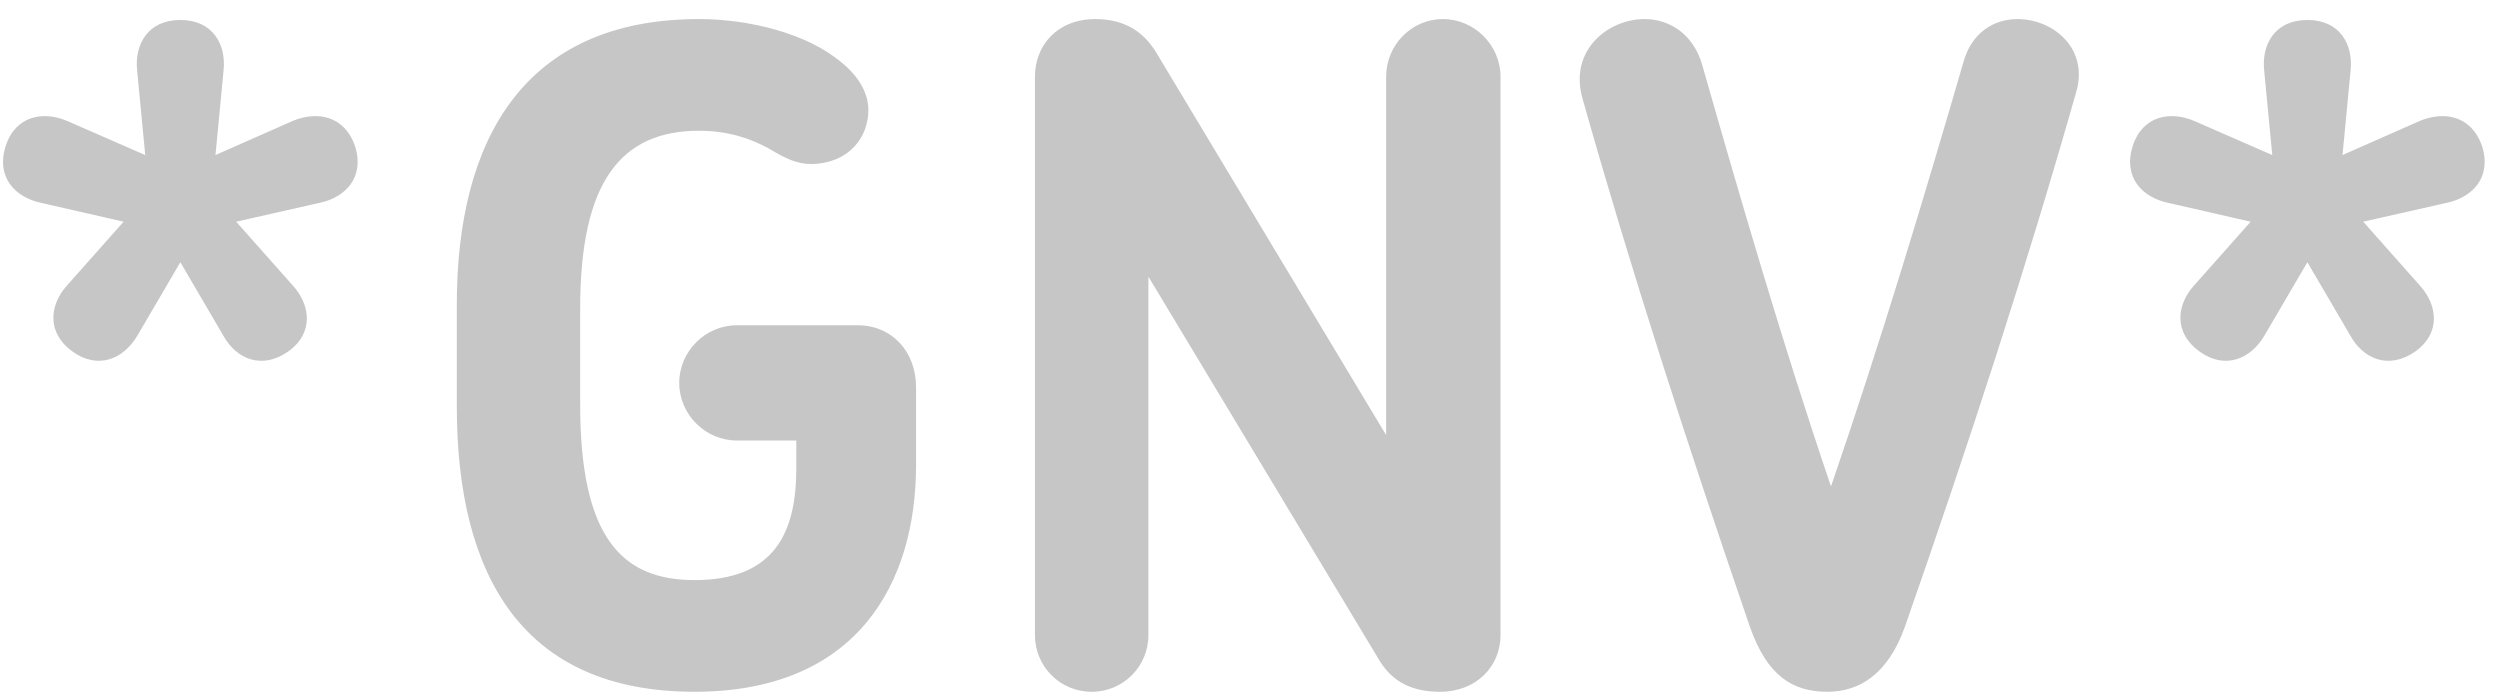<?xml version="1.0" encoding="UTF-8" standalone="no"?>
<svg width="100px" height="28px" viewBox="0 0 100 28" version="1.1" xmlns="http://www.w3.org/2000/svg" xmlns:xlink="http://www.w3.org/1999/xlink" xmlns:sketch="http://www.bohemiancoding.com/sketch/ns">
    <!-- Generator: Sketch 3.5.1 (25234) - http://www.bohemiancoding.com/sketch -->
    <title>city72logo-mobile</title>
    <desc>Created with Sketch.</desc>
    <defs></defs>
    <g id="Page-1" stroke="none" stroke-width="1" fill="none" fill-rule="evenodd" sketch:type="MSPage">
        <g id="t" sketch:type="MSArtboardGroup" transform="translate(-175, -137)" fill="#C6C6C6">
            <path d="M189.202,142.842 C188.77,141.617 187.689,141.437 186.716,141.833 L183.619,143.202 L183.943,139.816 C184.051,138.772 183.51,137.799 182.214,137.799 C180.917,137.799 180.377,138.772 180.485,139.816 L180.809,143.202 L177.675,141.833 C176.738,141.437 175.622,141.617 175.226,142.842 C174.829,144.103 175.622,144.895 176.63,145.111 L179.944,145.868 L177.675,148.425 C176.991,149.182 176.847,150.298 177.891,151.055 C178.936,151.811 179.944,151.343 180.485,150.442 L182.214,147.489 L183.943,150.442 C184.447,151.343 185.456,151.811 186.536,151.055 C187.581,150.298 187.401,149.182 186.716,148.425 L184.447,145.868 L187.797,145.111 C188.806,144.895 189.598,144.103 189.202,142.842 L189.202,142.842 Z M211.643,155.593 L211.643,152.496 C211.643,151.055 210.67,150.01 209.302,150.01 L204.475,150.01 C203.214,150.01 202.169,151.055 202.169,152.316 C202.169,153.576 203.214,154.621 204.475,154.621 L206.852,154.621 L206.852,155.738 C206.852,158.295 205.988,160.204 202.782,160.204 C199.828,160.204 198.207,158.439 198.207,153.18 L198.207,149.326 C198.207,144.283 199.828,142.23 202.962,142.23 C204.151,142.23 205.051,142.554 205.771,142.95 C206.42,143.346 206.888,143.562 207.464,143.562 C208.977,143.526 209.734,142.482 209.734,141.401 C209.734,140.753 209.374,140.068 208.653,139.492 C207.284,138.339 204.979,137.763 202.962,137.763 C195.902,137.763 193.272,142.662 193.272,149.182 L193.272,153.252 C193.272,160.024 195.902,164.671 202.782,164.671 C209.302,164.671 211.643,160.312 211.643,155.593 L211.643,155.593 Z M235.021,162.401 L235.021,140.068 C235.021,138.808 233.976,137.763 232.715,137.763 C231.454,137.763 230.446,138.808 230.446,140.068 L230.446,154.405 L221.224,139.06 C220.684,138.195 219.892,137.763 218.811,137.763 C217.298,137.763 216.398,138.808 216.398,140.068 L216.398,162.401 C216.398,163.662 217.406,164.671 218.667,164.671 C219.928,164.671 220.936,163.662 220.936,162.401 L220.936,148.065 L230.194,163.446 C230.734,164.311 231.526,164.671 232.607,164.671 C234.048,164.671 235.021,163.662 235.021,162.401 L235.021,162.401 Z M258.038,140.717 C258.578,138.952 257.137,137.763 255.697,137.763 C254.76,137.763 253.86,138.303 253.535,139.492 C251.986,144.823 250.221,150.695 248.24,156.458 C246.295,150.731 244.602,144.895 243.089,139.6 C242.729,138.339 241.756,137.763 240.784,137.763 C239.307,137.763 237.758,139.024 238.298,140.933 C240.208,147.705 242.477,154.729 244.998,162.077 C245.683,164.022 246.691,164.671 248.096,164.671 C249.357,164.671 250.51,163.986 251.194,162.077 C253.787,154.657 256.093,147.561 258.038,140.717 L258.038,140.717 Z M274.283,142.842 C273.851,141.617 272.771,141.437 271.798,141.833 L268.7,143.202 L269.024,139.816 C269.132,138.772 268.592,137.799 267.295,137.799 C265.999,137.799 265.458,138.772 265.566,139.816 L265.891,143.202 L262.757,141.833 C261.82,141.437 260.704,141.617 260.307,142.842 C259.911,144.103 260.704,144.895 261.712,145.111 L265.026,145.868 L262.757,148.425 C262.072,149.182 261.928,150.298 262.973,151.055 C264.017,151.811 265.026,151.343 265.566,150.442 L267.295,147.489 L269.024,150.442 C269.529,151.343 270.537,151.811 271.618,151.055 C272.663,150.298 272.482,149.182 271.798,148.425 L269.529,145.868 L272.879,145.111 C273.887,144.895 274.68,144.103 274.283,142.842 L274.283,142.842 Z" id="city72logo-mobile" sketch:type="MSShapeGroup"></path>
        </g>
    </g>
</svg>